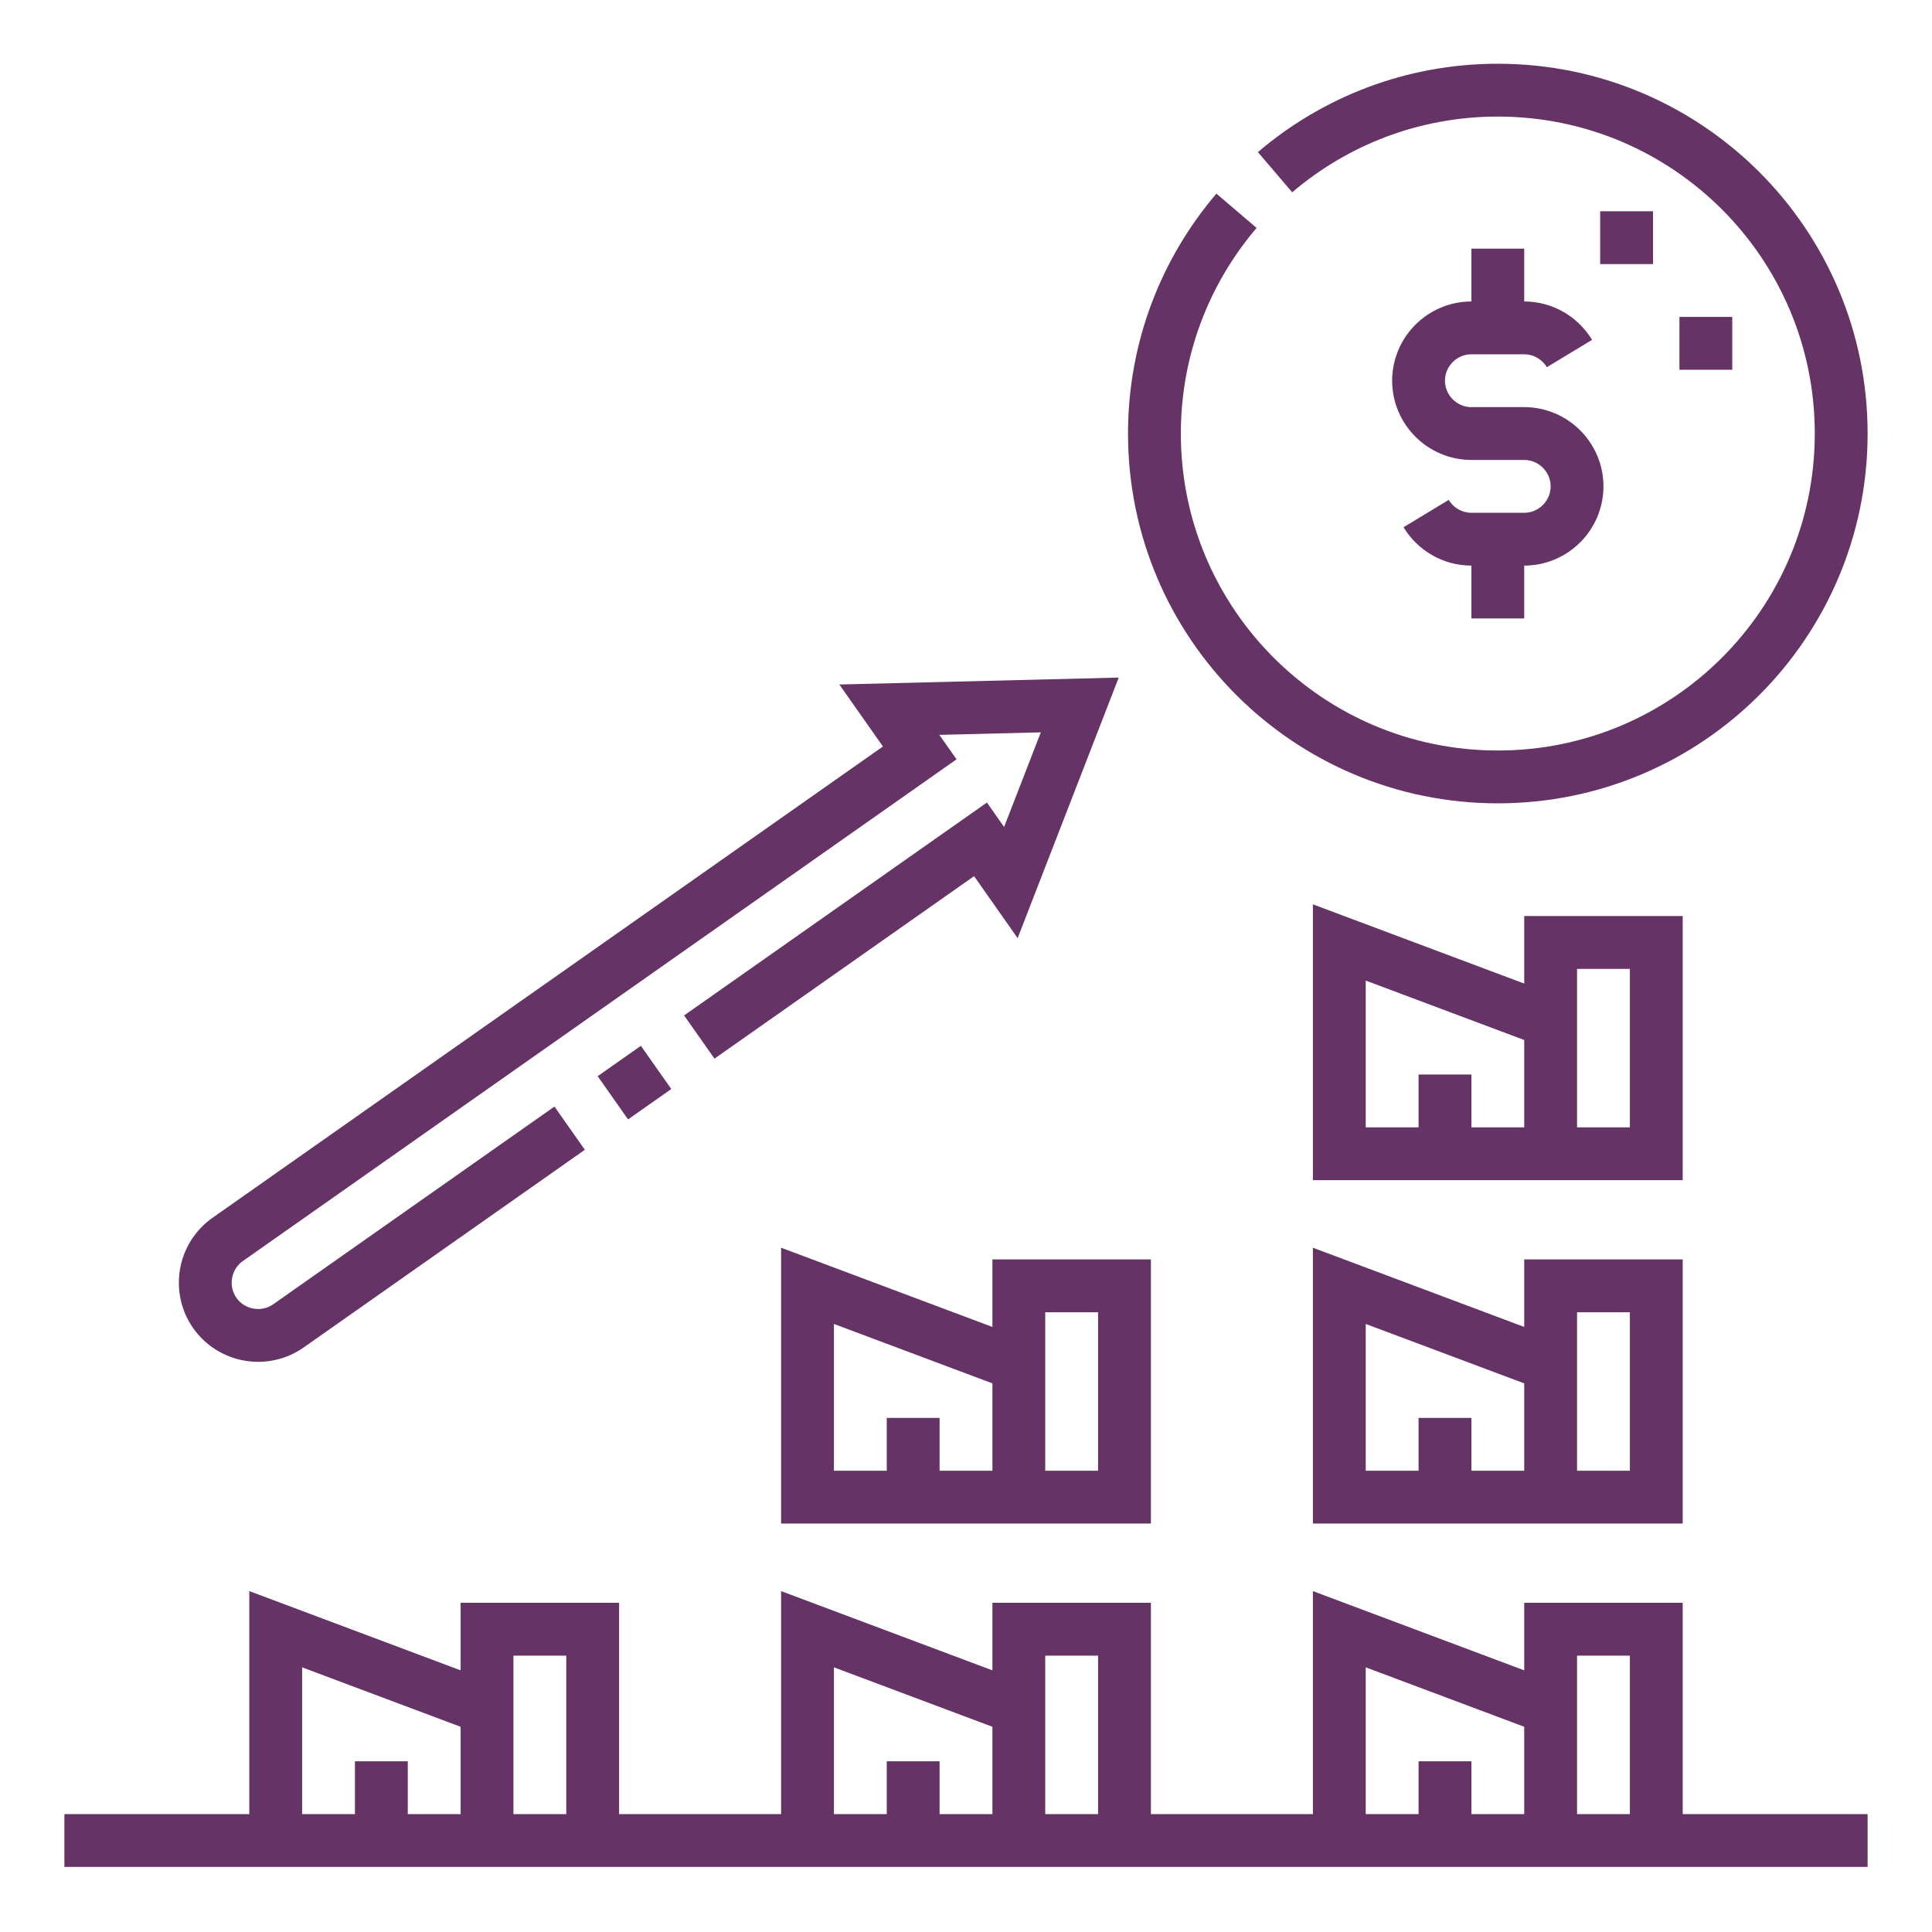 <svg width="150" height="150" viewBox="0 0 150 150" fill="none" xmlns="http://www.w3.org/2000/svg">
<path d="M79.102 116.238V99.832H87.305V116.238H62.695V99.832L79.102 105.984" stroke="#663366" stroke-width="4.102" stroke-miterlimit="22.926"/>
<path d="M70.898 116.238V110.086" stroke="#663366" stroke-width="4.102" stroke-miterlimit="22.926"/>
<path d="M79.102 142.898V126.492H87.305V142.898M62.695 142.898V126.492L79.102 132.645" stroke="#663366" stroke-width="4.102" stroke-miterlimit="22.926"/>
<path d="M70.898 142.898V136.746" stroke="#663366" stroke-width="4.102" stroke-miterlimit="22.926"/>
<path d="M120.391 116.238V99.832H128.594V116.238H103.984V99.832L120.391 105.984" stroke="#663366" stroke-width="4.102" stroke-miterlimit="22.926"/>
<path d="M112.188 116.238V110.086" stroke="#663366" stroke-width="4.102" stroke-miterlimit="22.926"/>
<path d="M120.391 142.898V126.492H128.594V142.898M103.984 142.898V126.492L120.391 132.645" stroke="#663366" stroke-width="4.102" stroke-miterlimit="22.926"/>
<path d="M112.188 142.898V136.746" stroke="#663366" stroke-width="4.102" stroke-miterlimit="22.926"/>
<path d="M120.391 89.578V73.172H128.594V89.578H103.984V73.172L120.391 79.324" stroke="#663366" stroke-width="4.102" stroke-miterlimit="22.926"/>
<path d="M112.188 89.578V83.426" stroke="#663366" stroke-width="4.102" stroke-miterlimit="22.926"/>
<path d="M37.813 142.898V126.492H46.016V142.898M145 142.898H5M21.406 142.898V126.492L37.812 132.645" stroke="#663366" stroke-width="4.102" stroke-miterlimit="22.926"/>
<path d="M29.609 142.898V136.746" stroke="#663366" stroke-width="4.102" stroke-miterlimit="22.926"/>
<path d="M96.001 16.365C92.029 21.021 89.63 27.059 89.63 33.66C89.63 48.387 101.564 60.32 116.29 60.32C131.017 60.32 142.95 48.387 142.95 33.66C142.95 18.934 131.016 7 116.29 7C109.689 7 103.65 9.399 98.995 13.371" stroke="#663366" stroke-width="4.102" stroke-miterlimit="22.926"/>
<path d="M116.289 25.457V19.305M116.289 48.016V41.863" stroke="#663366" stroke-width="4.102" stroke-miterlimit="22.926"/>
<path d="M130.391 26.656H134.492M124.238 18.453H128.34" stroke="#663366" stroke-width="4.102" stroke-miterlimit="22.926"/>
<path d="M110.725 39.872C111.445 41.062 112.753 41.863 114.239 41.863H118.34C120.596 41.863 122.442 40.017 122.442 37.761C122.442 35.506 120.596 33.66 118.34 33.66H114.238C111.983 33.66 110.137 31.814 110.137 29.558C110.137 27.302 111.982 25.457 114.238 25.457H118.34C119.825 25.457 121.133 26.258 121.853 27.448" stroke="#663366" stroke-width="4.102" stroke-miterlimit="22.926"/>
<path d="M50.938 82.874L47.582 85.233M44.227 87.591L22.395 102.94C20.551 104.236 17.977 103.789 16.68 101.943C15.383 100.098 15.831 97.526 17.677 96.229L71.408 58.455L69.049 55.1L83.833 54.734L78.484 68.522L76.126 65.166L54.293 80.515" stroke="#663366" stroke-width="4.102" stroke-miterlimit="22.926"/>
</svg>
